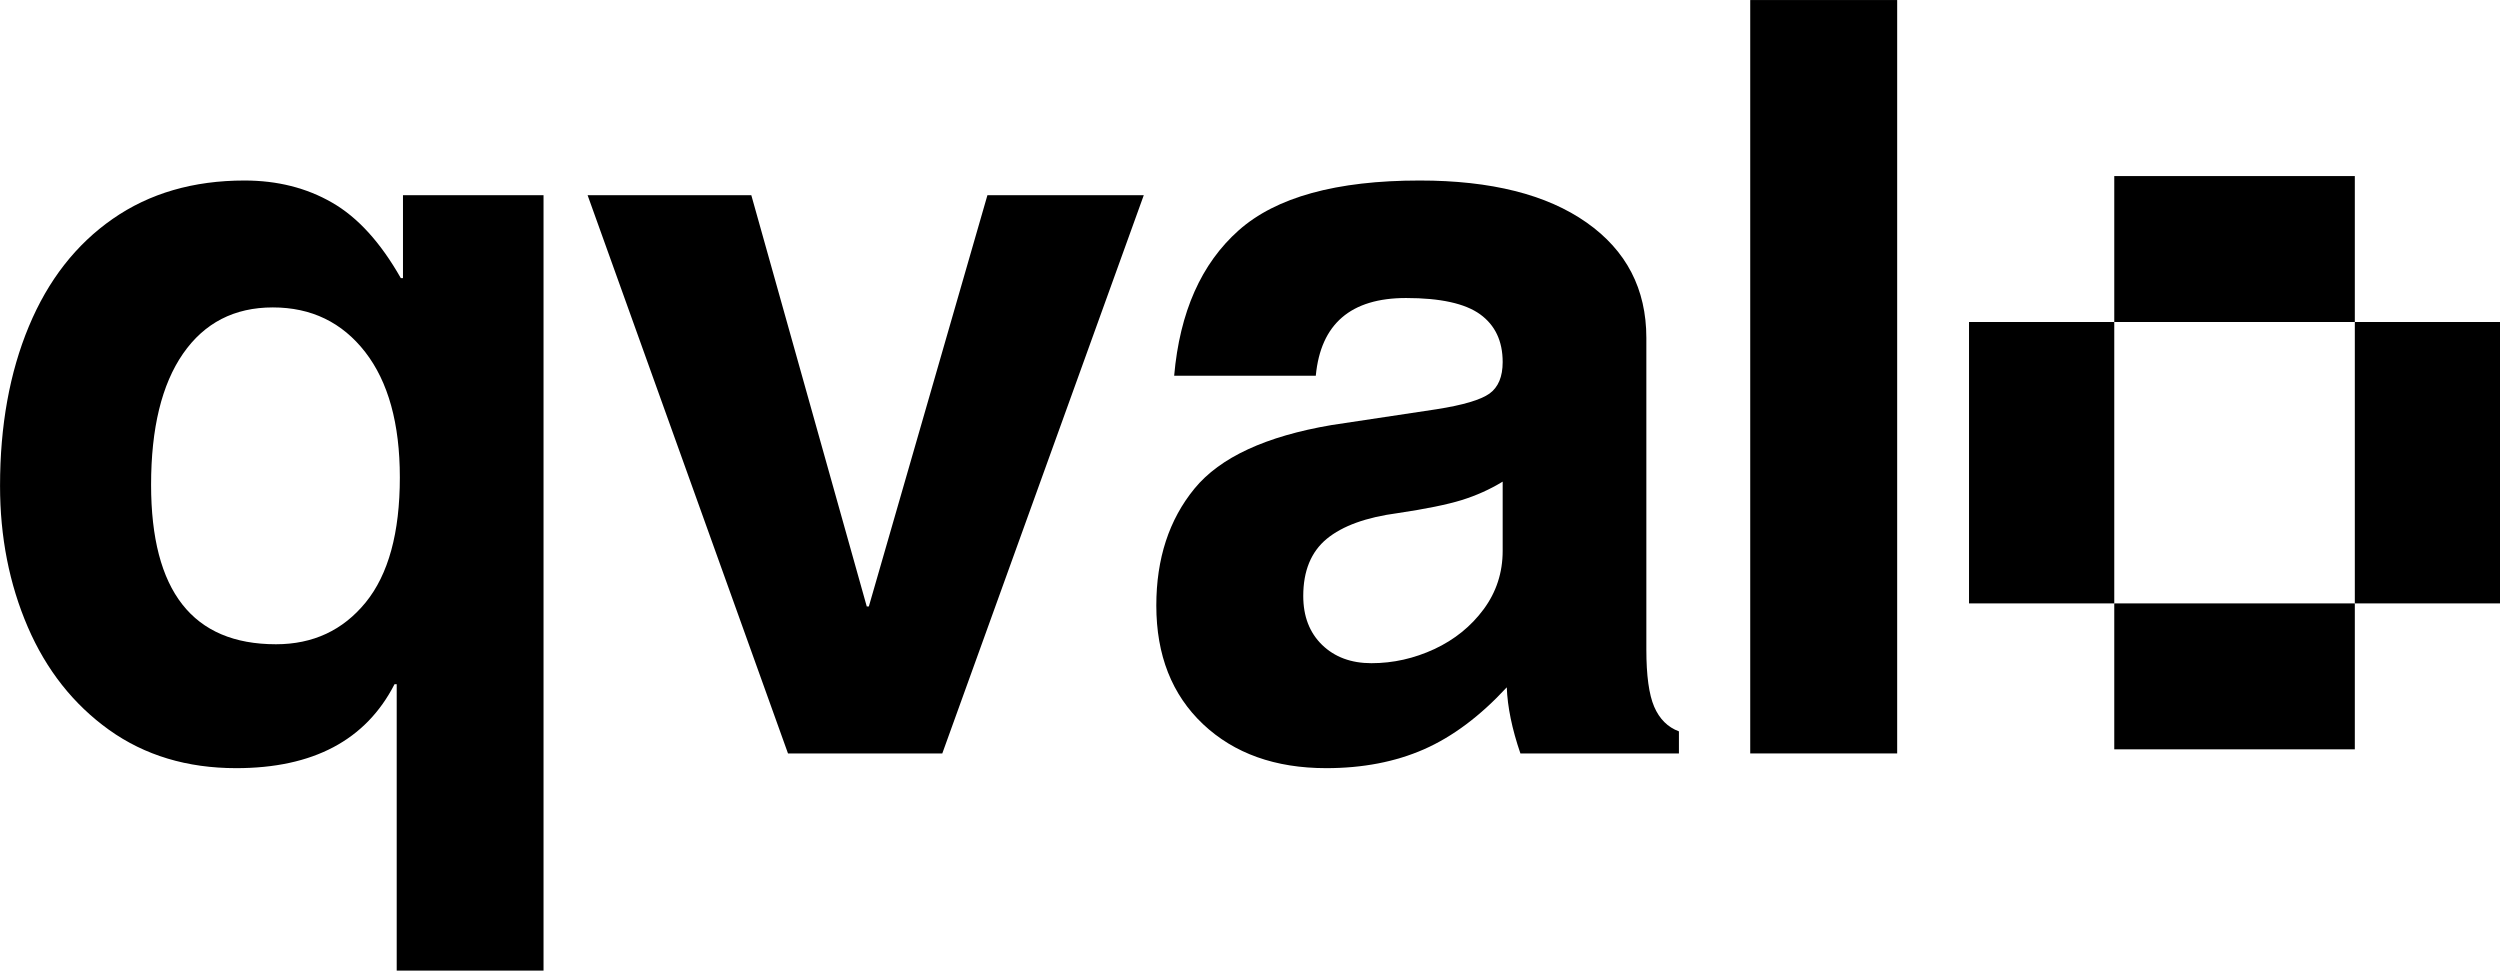 <svg xmlns="http://www.w3.org/2000/svg" xmlns:xlink="http://www.w3.org/1999/xlink" zoomAndPan="magnify" preserveAspectRatio="xMidYMid meet" version="1.0" viewBox="17.79 69.26 323.79 125.7"><defs><g/><clipPath id="94e077fe68"><path d="M 272.809 110.965 L 291.621 110.965 L 291.621 147.406 L 272.809 147.406 Z M 272.809 110.965 " clip-rule="nonzero"/></clipPath><clipPath id="6340125b1c"><path d="M 291.621 147.406 L 322.777 147.406 L 322.777 166.312 L 291.621 166.312 Z M 291.621 147.406 " clip-rule="nonzero"/></clipPath><clipPath id="ad11b50e8f"><path d="M 291.621 92.062 L 322.777 92.062 L 322.777 110.965 L 291.621 110.965 Z M 291.621 92.062 " clip-rule="nonzero"/></clipPath><clipPath id="04ce3e8b9f"><path d="M 322.777 110.965 L 341.586 110.965 L 341.586 147.406 L 322.777 147.406 Z M 322.777 110.965 " clip-rule="nonzero"/></clipPath></defs><g fill="#000000" fill-opacity="1"><g transform="translate(13.17, 166.842)"><g><path d="M 56.531 -61.562 L 56.812 -61.562 L 56.812 -72.297 L 75.016 -72.297 L 75.016 28.125 L 56 28.125 L 56 -8.969 L 55.719 -8.969 C 52.008 -1.719 45.172 1.906 35.203 1.906 C 28.859 1.906 23.375 0.254 18.75 -3.047 C 14.133 -6.359 10.625 -10.801 8.219 -16.375 C 5.82 -21.945 4.625 -28.039 4.625 -34.656 C 4.625 -42.445 5.867 -49.332 8.359 -55.312 C 10.848 -61.289 14.469 -65.93 19.219 -69.234 C 23.977 -72.547 29.664 -74.203 36.281 -74.203 C 40.539 -74.203 44.32 -73.25 47.625 -71.344 C 50.938 -69.445 53.906 -66.188 56.531 -61.562 Z M 40.359 -14.141 C 45.16 -14.141 49.035 -15.945 51.984 -19.562 C 54.93 -23.188 56.406 -28.582 56.406 -35.75 C 56.406 -42.719 54.91 -48.129 51.922 -51.984 C 48.93 -55.836 44.941 -57.766 39.953 -57.766 C 34.973 -57.766 31.098 -55.77 28.328 -51.781 C 25.566 -47.789 24.188 -42.129 24.188 -34.797 C 24.188 -21.023 29.578 -14.141 40.359 -14.141 Z M 40.359 -14.141 "/></g></g></g><g fill="#000000" fill-opacity="1"><g transform="translate(92.129, 166.842)"><g><path d="M 38.188 -19.031 L 53.547 -72.297 L 73.797 -72.297 L 47.703 0 L 27.719 0 L 1.766 -72.297 L 22.969 -72.297 L 37.922 -19.031 Z M 38.188 -19.031 "/></g></g></g><g fill="#000000" fill-opacity="1"><g transform="translate(163.613, 166.842)"><g><path d="M 71.625 -2.859 L 71.625 0 L 51.094 0 C 50.008 -3.164 49.422 -6.02 49.328 -8.562 C 45.891 -4.844 42.312 -2.164 38.594 -0.531 C 34.883 1.094 30.672 1.906 25.953 1.906 C 19.336 1.906 14.016 0.004 9.984 -3.797 C 5.953 -7.609 3.938 -12.727 3.938 -19.156 C 3.938 -25.227 5.586 -30.281 8.891 -34.312 C 12.203 -38.344 18.117 -41.082 26.641 -42.531 L 40.234 -44.578 C 43.672 -45.117 45.957 -45.797 47.094 -46.609 C 48.227 -47.43 48.797 -48.789 48.797 -50.688 C 48.797 -53.406 47.82 -55.469 45.875 -56.875 C 43.926 -58.281 40.727 -58.984 36.281 -58.984 C 29.125 -58.984 25.227 -55.629 24.594 -48.922 L 6.25 -48.922 C 6.977 -57.172 9.766 -63.445 14.609 -67.75 C 19.453 -72.051 27.266 -74.203 38.047 -74.203 C 47.297 -74.203 54.5 -72.391 59.656 -68.766 C 64.82 -65.141 67.406 -60.156 67.406 -53.812 L 67.406 -13.453 C 67.406 -10.098 67.742 -7.629 68.422 -6.047 C 69.109 -4.461 70.176 -3.398 71.625 -2.859 Z M 48.797 -26.234 L 48.797 -35.203 C 47.16 -34.203 45.391 -33.406 43.484 -32.812 C 41.586 -32.227 38.828 -31.664 35.203 -31.125 C 31.117 -30.582 28.055 -29.473 26.016 -27.797 C 23.984 -26.117 22.969 -23.648 22.969 -20.391 C 22.969 -17.754 23.781 -15.645 25.406 -14.062 C 27.039 -12.477 29.172 -11.688 31.797 -11.688 C 34.609 -11.688 37.328 -12.297 39.953 -13.516 C 42.578 -14.742 44.707 -16.469 46.344 -18.688 C 47.977 -20.906 48.797 -23.422 48.797 -26.234 Z M 48.797 -26.234 "/></g></g></g><g fill="#000000" fill-opacity="1"><g transform="translate(235.098, 166.842)"><g><path d="M 9.375 0 L 9.375 -97.578 L 28.406 -97.578 L 28.406 0 Z M 9.375 0 "/></g></g></g><g clip-path="url(#94e077fe68)"><path fill="#000000" d="M 272.809 110.965 L 291.621 110.965 L 291.621 147.414 L 272.809 147.414 Z M 272.809 110.965 " fill-opacity="1" fill-rule="nonzero"/></g><g clip-path="url(#6340125b1c)"><path fill="#000000" d="M 291.621 147.406 L 322.785 147.406 L 322.785 166.312 L 291.621 166.312 Z M 291.621 147.406 " fill-opacity="1" fill-rule="nonzero"/></g><g clip-path="url(#ad11b50e8f)"><path fill="#000000" d="M 291.621 92.062 L 322.785 92.062 L 322.785 110.965 L 291.621 110.965 Z M 291.621 92.062 " fill-opacity="1" fill-rule="nonzero"/></g><g clip-path="url(#04ce3e8b9f)"><path fill="#000000" d="M 322.777 110.965 L 341.586 110.965 L 341.586 147.414 L 322.777 147.414 Z M 322.777 110.965 " fill-opacity="1" fill-rule="nonzero"/></g></svg>